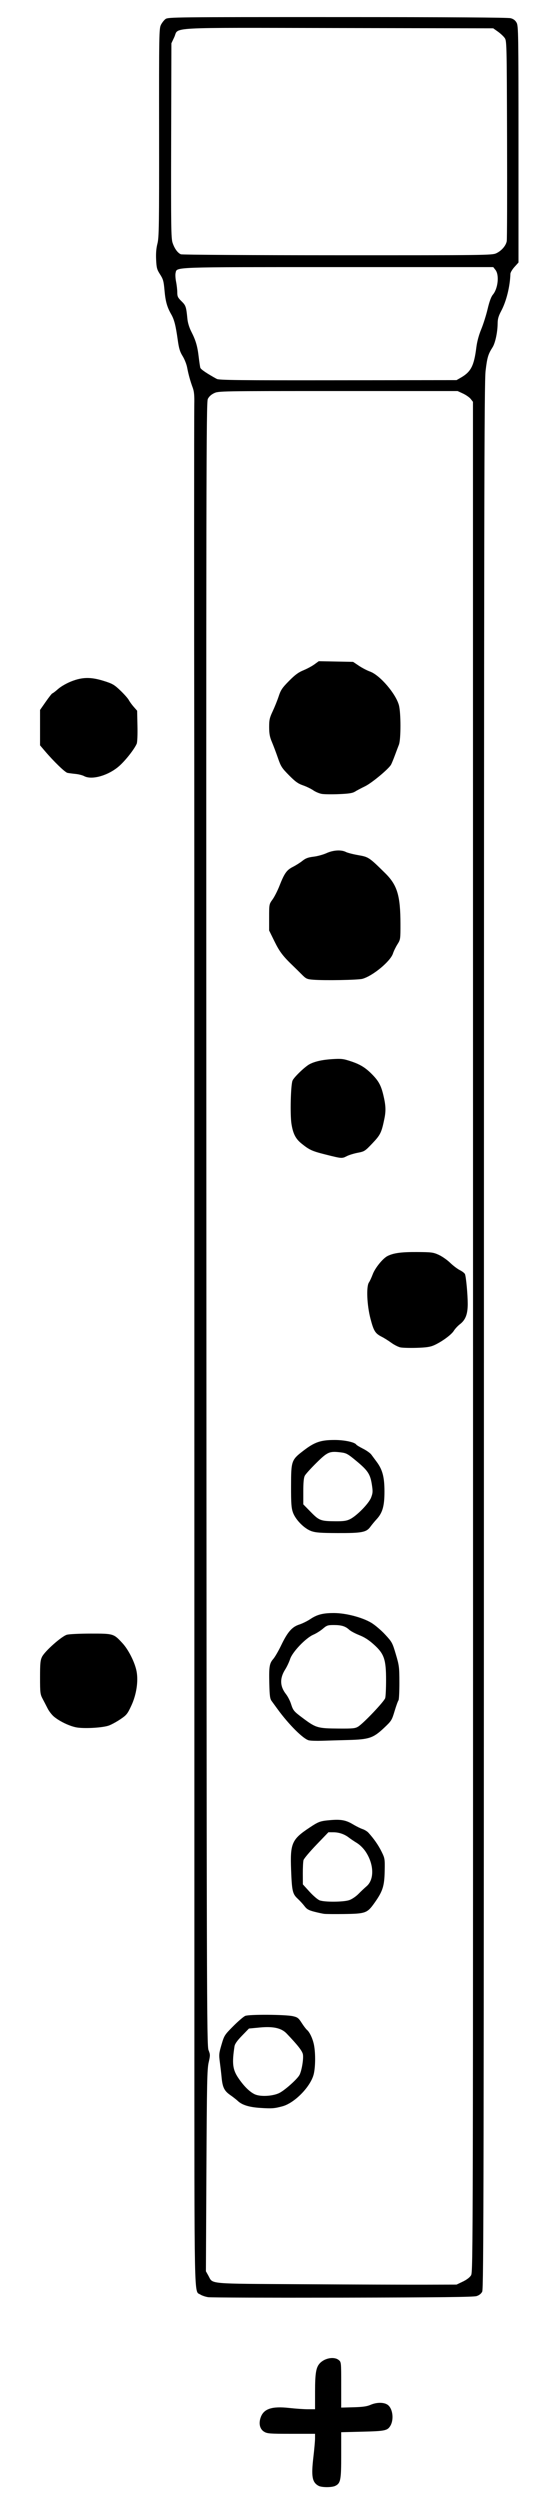 <?xml version="1.0" encoding="UTF-8" standalone="no"?>
<!-- Created with Inkscape (http://www.inkscape.org/) -->

<svg
   version="1.1"
   id="svg5996"
   width="515"
   height="2340"
   viewBox="0 0 515 2340"
   sodipodi:docname="f+.svg"
   inkscape:version="1.1.1 (3bf5ae0d25, 2021-09-20)"
   xmlns:inkscape="http://www.inkscape.org/namespaces/inkscape"
   xmlns:sodipodi="http://sodipodi.sourceforge.net/DTD/sodipodi-0.dtd"
   xmlns="http://www.w3.org/2000/svg"
   xmlns:svg="http://www.w3.org/2000/svg">
  <defs
     id="defs6000" />
  <sodipodi:namedview
     id="namedview5998"
     pagecolor="#ffffff"
     bordercolor="#666666"
     borderopacity="1.0"
     inkscape:pageshadow="2"
     inkscape:pageopacity="0.0"
     inkscape:pagecheckerboard="0"
     showgrid="false"
     inkscape:zoom="0.33418803"
     inkscape:cx="-86.777494"
     inkscape:cy="1170"
     inkscape:window-width="1920"
     inkscape:window-height="986"
     inkscape:window-x="-11"
     inkscape:window-y="-11"
     inkscape:window-maximized="1"
     inkscape:current-layer="g6002" />
  <g
     inkscape:groupmode="layer"
     inkscape:label="Image"
     id="g6002">
    <path
       style="fill:#000000"
       d="m 298.241,2326.675 c -5.949,-3.304 -6.925,-8.698 -4.822,-26.675 0.868,-7.425 1.579,-15.412 1.58,-17.75 L 295,2278 h -22.25 c -20.29,0 -22.531,-0.175 -25.446,-1.952 -4.023,-2.453 -5.254,-7.607 -3.204,-13.406 2.865,-8.101 10.519,-10.637 26.677,-8.84 5.948,0.661 13.831,1.202 17.518,1.202 H 295 l 0.006,-16.25 c 0.006,-17.331 0.903,-22.833 4.34,-26.629 4.585,-5.064 13.518,-6.673 17.793,-3.207 2.347,1.903 2.361,2.035 2.361,23.233 v 21.319 l 11.5,-0.317 c 8.607,-0.238 12.601,-0.799 15.877,-2.233 6.129,-2.682 13.29,-2.538 16.619,0.334 4.448,3.837 5.419,13.834 1.891,19.465 -2.693,4.297 -4.97,4.762 -25.888,5.285 l -20,0.5 v 21.5 c 0,23.338 -0.549,26.202 -5.5,28.706 -3.2,1.619 -12.822,1.6 -15.759,-0.031 z M 194.914,2150.122 c -2.523,-0.373 -5.823,-1.488 -7.334,-2.478 -5.941,-3.893 -5.555,15.165 -5.56,-274.833 C 182.009,1250.091 181.961,741.983 181.908,708 c -0.198,-127.933 -0.189,-320.235 0.014,-329.5 0.181,-8.252 -0.173,-12.124 -1.418,-15.5 -2.34,-6.345 -4.076,-12.607 -5.273,-19.022 -0.567,-3.037 -2.464,-7.827 -4.215,-10.645 -2.542,-4.089 -3.463,-7.114 -4.561,-14.978 -1.921,-13.754 -3.299,-19.19 -6.115,-24.114 -3.921,-6.858 -5.394,-12.115 -6.308,-22.517 -0.752,-8.56 -1.268,-10.414 -4.145,-14.898 -2.926,-4.559 -3.331,-6.068 -3.699,-13.761 -0.285,-5.952 0.098,-10.635 1.23,-15.052 1.472,-5.745 1.633,-16.535 1.547,-103.748 -0.091,-92.136 10e-4,-97.531 1.719,-100.985 0.998,-2.007 2.946,-4.474 4.328,-5.482 2.411,-1.759 8.901,-1.831 161,-1.805 106.221,0.019 159.724,0.37 162.236,1.064 2.61,0.722 4.28,2.01 5.5,4.24 1.639,2.997 1.752,10.318 1.752,113.805 v 110.602 l -3.75,4.151 c -2.062,2.283 -3.782,5.162 -3.82,6.398 -0.373,11.902 -3.75,25.603 -8.54,34.648 -2.66,5.022 -3.397,7.606 -3.426,12 -0.053,8.049 -2.24,18.228 -4.768,22.186 -4.124,6.457 -5.01,9.447 -6.496,21.913 -1.31,10.983 -1.5,120.637 -1.571,903.753 -0.072,796.804 -0.242,891.566 -1.606,894.203 -0.996,1.927 -2.826,3.365 -5.274,4.147 -2.806,0.896 -34.298,1.26 -125.248,1.447 -66.825,0.138 -123.564,-0.055 -126.086,-0.428 z m 238.419,-14.566 c 3.687,-1.757 6.536,-3.935 7.744,-5.918 1.879,-3.084 1.911,-18.302 1.851,-878.337 l -0.061,-875.199 -2.105,-2.676 c -1.158,-1.472 -4.391,-3.74 -7.184,-5.041 l -5.079,-2.365 -111.934,-0.01 c -110.707,-0.01 -111.981,0.013 -116.157,2.034 -2.746,1.329 -4.782,3.224 -5.823,5.417 -1.464,3.085 -1.579,69.064 -1.343,772.206 0.245,731.162 0.344,769.049 2.017,773.236 1.653,4.137 1.661,4.832 0.126,11.5 -1.43,6.213 -1.693,18.829 -2.107,101.287 l -0.473,94.19 2.287,4.069 c 4.572,8.134 -2.624,7.49 89.908,8.051 45.375,0.275 96,0.463 112.5,0.418 l 30,-0.082 5.833,-2.78 z M 243.459,1972.951 c -10.414,-0.698 -16.964,-2.779 -21.003,-6.674 -1.124,-1.084 -4.274,-3.536 -7,-5.448 -5.514,-3.869 -7.108,-7.197 -7.98,-16.66 -0.287,-3.118 -0.999,-9.269 -1.581,-13.669 -0.982,-7.415 -0.869,-8.644 1.534,-16.804 2.518,-8.546 2.839,-9.051 10.961,-17.229 4.602,-4.633 9.66,-8.967 11.239,-9.629 3.637,-1.527 37.788,-1.305 44.711,0.29 4.271,0.984 5.229,1.723 8.149,6.287 1.82,2.845 4.062,5.797 4.983,6.562 2.545,2.112 5.474,8.461 6.571,14.247 1.556,8.207 1.311,21.754 -0.508,28.011 -3.346,11.51 -17.892,26.174 -28.964,29.2 -7.573,2.07 -10.127,2.253 -21.111,1.517 z m 17.709,-13.762 c 5.027,-2.295 17.236,-13.134 19.309,-17.143 2.073,-4.009 3.91,-15.173 3.157,-19.186 -0.602,-3.209 -4.748,-8.522 -15.203,-19.481 -4.924,-5.161 -12.499,-6.875 -25.105,-5.681 l -10.227,0.969 -6.511,6.706 c -4.506,4.641 -6.663,7.695 -7.005,9.917 -2.445,15.894 -1.756,21.737 3.482,29.532 5.136,7.644 10.604,13.09 15.436,15.377 5.085,2.406 16.275,1.907 22.667,-1.01 z M 303.5,1791.327 c -1.65,-0.208 -5.856,-1.121 -9.347,-2.027 -5.106,-1.327 -6.865,-2.333 -9,-5.149 -1.459,-1.925 -4.344,-5.073 -6.411,-6.996 -4.823,-4.488 -5.413,-7.079 -6.174,-27.154 -0.933,-24.611 0.701,-28.378 17.019,-39.226 8.787,-5.842 10.13,-6.334 19.543,-7.163 10.087,-0.889 14.809,-0.019 21.381,3.939 3,1.806 7.017,3.8 8.927,4.431 1.91,0.63 4.372,2.13 5.472,3.333 5.101,5.579 9.382,11.725 12.32,17.687 3.113,6.316 3.197,6.832 2.974,18.246 -0.277,14.13 -1.797,18.895 -9.492,29.754 -6.867,9.69 -8.313,10.219 -28.713,10.495 -8.525,0.116 -16.85,0.04 -18.5,-0.168 z m 23.624,-12.871 c 2.406,-0.849 6.23,-3.437 8.497,-5.75 2.267,-2.313 5.698,-5.556 7.626,-7.206 7.359,-6.298 6.996,-20.483 -0.825,-32.299 -2.095,-3.166 -5.403,-6.458 -8.215,-8.177 -2.589,-1.583 -5.917,-3.822 -7.396,-4.976 -4.176,-3.259 -9.3,-5.045 -14.529,-5.066 l -4.782,-0.019 -11.291,11.769 c -6.21,6.473 -11.61,12.894 -12,14.269 -0.39,1.375 -0.688,7.056 -0.663,12.624 l 0.046,10.124 6.248,6.875 c 3.437,3.781 7.691,7.413 9.454,8.069 4.775,1.778 22.547,1.627 27.829,-0.237 z m -37.848,-149.505 c -5.167,-1.103 -18.925,-14.806 -29.472,-29.353 -2.033,-2.804 -4.508,-6.201 -5.5,-7.55 -1.48,-2.011 -1.863,-4.865 -2.134,-15.914 -0.397,-16.188 0.084,-19.206 3.736,-23.406 1.544,-1.776 4.859,-7.504 7.366,-12.729 5.996,-12.497 10.144,-17.258 16.95,-19.456 2.903,-0.937 7.529,-3.215 10.279,-5.061 6.49,-4.357 12.051,-5.766 22.5,-5.703 11.018,0.066 26.184,4.053 34.665,9.114 3.391,2.023 9.197,6.954 12.903,10.957 6.484,7.003 6.864,7.701 10.056,18.463 3.125,10.537 3.319,12.086 3.347,26.735 0.016,8.553 -0.373,15.977 -0.865,16.5 -0.492,0.522 -2.112,5 -3.602,9.95 -2.608,8.668 -2.971,9.248 -9.856,15.738 -10.151,9.568 -13.99,10.867 -33.648,11.384 -8.525,0.224 -19.55,0.545 -24.5,0.713 -4.95,0.168 -10.451,0 -12.224,-0.383 z m 46.106,-12.884 c 5.061,-3.136 24.454,-23.594 25.323,-26.713 0.437,-1.57 0.795,-9.154 0.795,-16.854 0,-19.32 -1.776,-24.523 -11.315,-33.141 -4.803,-4.339 -8.834,-6.943 -13.741,-8.875 -3.819,-1.504 -8.069,-3.775 -9.444,-5.046 -3.575,-3.305 -7.248,-4.439 -14.385,-4.439 -5.701,0 -6.617,0.31 -10.336,3.493 -2.244,1.921 -6.212,4.406 -8.816,5.523 -7.118,3.051 -19.624,16.124 -21.806,22.794 -0.932,2.849 -3.002,7.242 -4.601,9.763 -5.247,8.273 -5.008,15.783 0.735,23.114 1.643,2.097 3.726,6.109 4.629,8.915 2.078,6.455 2.638,7.14 10.89,13.314 12.603,9.43 14.018,9.844 34.072,9.982 13.076,0.09 15.26,-0.132 18,-1.83 z m -43.848,-182.97 c -6.656,-2.342 -14.875,-10.693 -17.268,-17.544 -1.459,-4.178 -1.759,-8.429 -1.729,-24.553 0.044,-24.003 0.243,-24.553 12.2,-33.662 10.086,-7.683 15.833,-9.582 28.891,-9.546 9.024,0.025 18.562,2.086 19.935,4.306 0.322,0.52 3.206,2.269 6.41,3.887 3.204,1.617 6.659,4.066 7.677,5.441 1.018,1.375 3.315,4.475 5.104,6.888 5.441,7.34 7.247,14.271 7.247,27.805 0,13.528 -1.807,19.867 -7.379,25.881 -1.783,1.925 -4.431,5.128 -5.883,7.119 -3.732,5.116 -7.892,5.896 -30.931,5.804 -15.672,-0.063 -20.242,-0.406 -24.274,-1.825 z M 327.5,1422.045 c 6.396,-3.056 17.86,-14.735 20,-20.376 1.614,-4.253 1.697,-5.706 0.696,-12.142 -1.514,-9.739 -3.697,-13.078 -14.335,-21.926 -8.096,-6.734 -9.527,-7.54 -14.486,-8.16 -10.815,-1.351 -12.576,-0.608 -23.053,9.728 -5.201,5.132 -10.102,10.546 -10.89,12.031 -1.016,1.915 -1.433,6.216 -1.433,14.784 v 12.084 l 6.941,7.08 c 7.95,8.11 9.274,8.61 23.059,8.727 7.412,0.063 10.379,-0.34 13.5,-1.831 z m 47.376,-160.913 c -1.993,-0.427 -5.818,-2.374 -8.5,-4.328 -2.682,-1.954 -6.676,-4.461 -8.876,-5.572 -6.161,-3.11 -7.576,-5.374 -10.607,-16.974 -3.314,-12.683 -4.05,-30.162 -1.428,-33.904 0.806,-1.151 2.405,-4.604 3.554,-7.674 2.221,-5.937 9.482,-14.881 13.861,-17.075 5.642,-2.826 12.906,-3.811 27.491,-3.726 13.736,0.08 15.301,0.282 20.5,2.652 3.096,1.411 7.879,4.748 10.629,7.415 2.75,2.667 6.857,5.776 9.127,6.909 2.27,1.133 4.417,2.817 4.773,3.744 1.049,2.733 2.566,19.264 2.561,27.901 -0.006,9.606 -2.076,14.961 -7.336,18.973 -1.976,1.508 -4.546,4.282 -5.71,6.165 -2.308,3.734 -11.428,10.374 -18.615,13.553 -3.474,1.537 -7.269,2.091 -16.17,2.362 -6.397,0.195 -13.261,0 -15.254,-0.422 z m -69.924,-180.479 c -12.797,-3.215 -15.213,-4.319 -22.727,-10.379 -5.44,-4.388 -7.892,-9.238 -9.319,-18.436 -1.351,-8.707 -0.69,-35.953 0.979,-40.349 1.138,-2.999 11.532,-13.045 15.918,-15.387 4.869,-2.599 12.058,-4.215 21.283,-4.784 8.654,-0.533 10.375,-0.328 17.682,2.105 8.569,2.854 13.566,5.954 19.716,12.23 6.084,6.21 8.312,10.326 10.469,19.346 2.306,9.645 2.52,14.604 0.955,22.201 -2.664,12.933 -3.679,15.013 -11.18,22.911 -6.947,7.315 -7.481,7.66 -13.704,8.845 -3.561,0.678 -8.156,2.09 -10.21,3.138 -4.659,2.377 -4.662,2.377 -19.862,-1.442 z M 293.22,917 c -5.841,-0.465 -6.593,-0.815 -10.746,-5 -2.456,-2.475 -5.878,-5.85 -7.604,-7.5 -9.885,-9.448 -13.048,-13.582 -17.816,-23.285 L 252,870.929 v -12.315 c 0,-12.261 0.014,-12.334 3.191,-16.715 1.755,-2.42 4.661,-8.14 6.457,-12.712 4.674,-11.897 6.781,-14.865 12.671,-17.85 2.812,-1.425 6.822,-3.965 8.913,-5.645 2.959,-2.378 5.26,-3.23 10.387,-3.848 3.622,-0.436 9.069,-1.93 12.104,-3.319 6.289,-2.879 13.819,-3.332 18.153,-1.09 1.527,0.79 6.726,2.125 11.554,2.968 9.712,1.695 10.133,1.976 25.172,16.796 11.407,11.241 14.34,20.975 14.378,47.712 0.02,14.176 -0.027,14.488 -2.866,19 -1.587,2.523 -3.448,6.354 -4.136,8.514 -2.328,7.311 -18.892,21.054 -28.61,23.738 -4.054,1.119 -35.449,1.688 -46.149,0.836 z m 8.114,-173.908 c -2.292,-0.387 -5.898,-1.904 -8.015,-3.37 -2.116,-1.467 -6.437,-3.557 -9.6,-4.646 -4.618,-1.589 -7.205,-3.451 -13.117,-9.44 -6.724,-6.812 -7.629,-8.228 -10.409,-16.298 C 258.519,704.477 256.001,697.8 254.598,694.5 c -1.995,-4.694 -2.556,-7.707 -2.574,-13.846 -0.021,-6.85 0.403,-8.755 3.34,-15 1.85,-3.935 4.373,-10.225 5.607,-13.979 1.927,-5.864 3.285,-7.881 9.644,-14.323 5.612,-5.685 8.861,-8.091 13.439,-9.951 3.32,-1.349 7.924,-3.82 10.231,-5.491 l 4.194,-3.038 16.079,0.314 16.079,0.314 5.432,3.647 c 2.988,2.006 7.682,4.453 10.432,5.438 9.223,3.304 24.169,20.732 27.045,31.537 1.914,7.192 1.908,32.002 -0.009,36.878 -0.757,1.925 -2.458,6.425 -3.779,10 -1.322,3.575 -2.928,7.476 -3.571,8.668 -2.161,4.009 -18.119,17.28 -24.44,20.323 -3.435,1.654 -7.596,3.857 -9.246,4.896 -2.353,1.481 -5.587,1.998 -15,2.398 -6.6,0.281 -13.875,0.193 -16.166,-0.194 z M 431.5,353.477 c 9.522,-5.491 12.352,-11.02 14.54,-28.405 0.676,-5.372 2.332,-11.498 4.566,-16.895 1.928,-4.657 4.622,-13.194 5.987,-18.972 1.657,-7.012 3.288,-11.463 4.906,-13.386 4.831,-5.741 6.161,-18.439 2.428,-23.184 L 461.855,250 H 316.895 c -158.005,0 -151.041,-0.251 -152.485,5.5 -0.363,1.447 -0.154,5.152 0.464,8.233 0.619,3.081 1.125,7.569 1.125,9.974 0,3.77 0.543,4.905 3.935,8.23 4.056,3.976 4.418,5.054 5.543,16.5 0.366,3.723 1.735,8.198 3.67,12 4.166,8.183 5.72,13.486 6.905,23.563 0.549,4.675 1.241,9.283 1.537,10.24 0.463,1.498 6.214,5.393 15.41,10.438 2.08,1.141 21.15,1.349 113.5,1.239 l 111,-0.133 z m 33.041,-116.357 c 4.951,-2.249 9.184,-7.094 9.958,-11.4 0.319,-1.771 0.449,-44.7 0.29,-95.398 C 474.501,38.553 474.491,38.134 472.406,35.323 471.254,33.77 468.403,31.15 466.07,29.5 l -4.242,-3 -144.938,-0.263 C 152.229,25.938 167.732,25.072 163.162,34.821 L 160.5,40.5 l -0.238,91 c -0.209,79.937 -0.05,91.571 1.312,95.693 1.797,5.442 4.806,9.611 7.815,10.827 1.162,0.469 67.137,0.872 146.612,0.895 138.105,0.04 144.679,-0.04 148.541,-1.794 z M 72.706,1616.997 c -6.323,-0.81 -16.324,-5.409 -22.079,-10.153 -1.988,-1.638 -4.682,-5.086 -5.988,-7.662 C 43.334,1596.607 41.193,1592.475 39.883,1590 37.668,1585.818 37.5,1584.404 37.5,1570 c 0,-13.211 0.28,-16.064 1.897,-19.32 2.629,-5.293 18.387,-19.248 23.265,-20.603 2.111,-0.586 12.17,-1.068 22.354,-1.071 21.289,-0.01 21.388,0.024 29.662,8.994 5.713,6.194 11.695,18.158 13.23,26.459 1.713,9.264 -0.18,21.686 -4.841,31.775 -3.659,7.921 -4.511,8.993 -10.226,12.874 -3.429,2.328 -8.283,4.996 -10.787,5.928 -5.314,1.978 -21.022,3.028 -29.347,1.961 z m 6.006,-890.589 c -1.533,-0.831 -5.133,-1.742 -8,-2.024 -2.867,-0.282 -6.251,-0.724 -7.521,-0.982 C 60.881,722.932 50.455,712.852 42,702.915 l -4.5,-5.289 V 681.063 664.5 l 5.396,-7.75 c 2.968,-4.263 5.717,-7.75 6.109,-7.75 0.392,0 2.804,-1.84 5.359,-4.089 2.731,-2.404 7.839,-5.35 12.391,-7.147 10.447,-4.124 18.424,-4.216 30.663,-0.354 7.955,2.51 9.611,3.477 15.334,8.952 3.529,3.376 7.062,7.37 7.851,8.875 0.789,1.505 2.867,4.367 4.617,6.361 l 3.182,3.624 0.31,14.296 c 0.18,8.317 -0.119,15.276 -0.716,16.639 -2.16,4.933 -9.768,14.739 -15.689,20.22 -9.987,9.246 -26.145,14.071 -33.594,10.032 z"
       id="path6081" />
  </g>
</svg>
